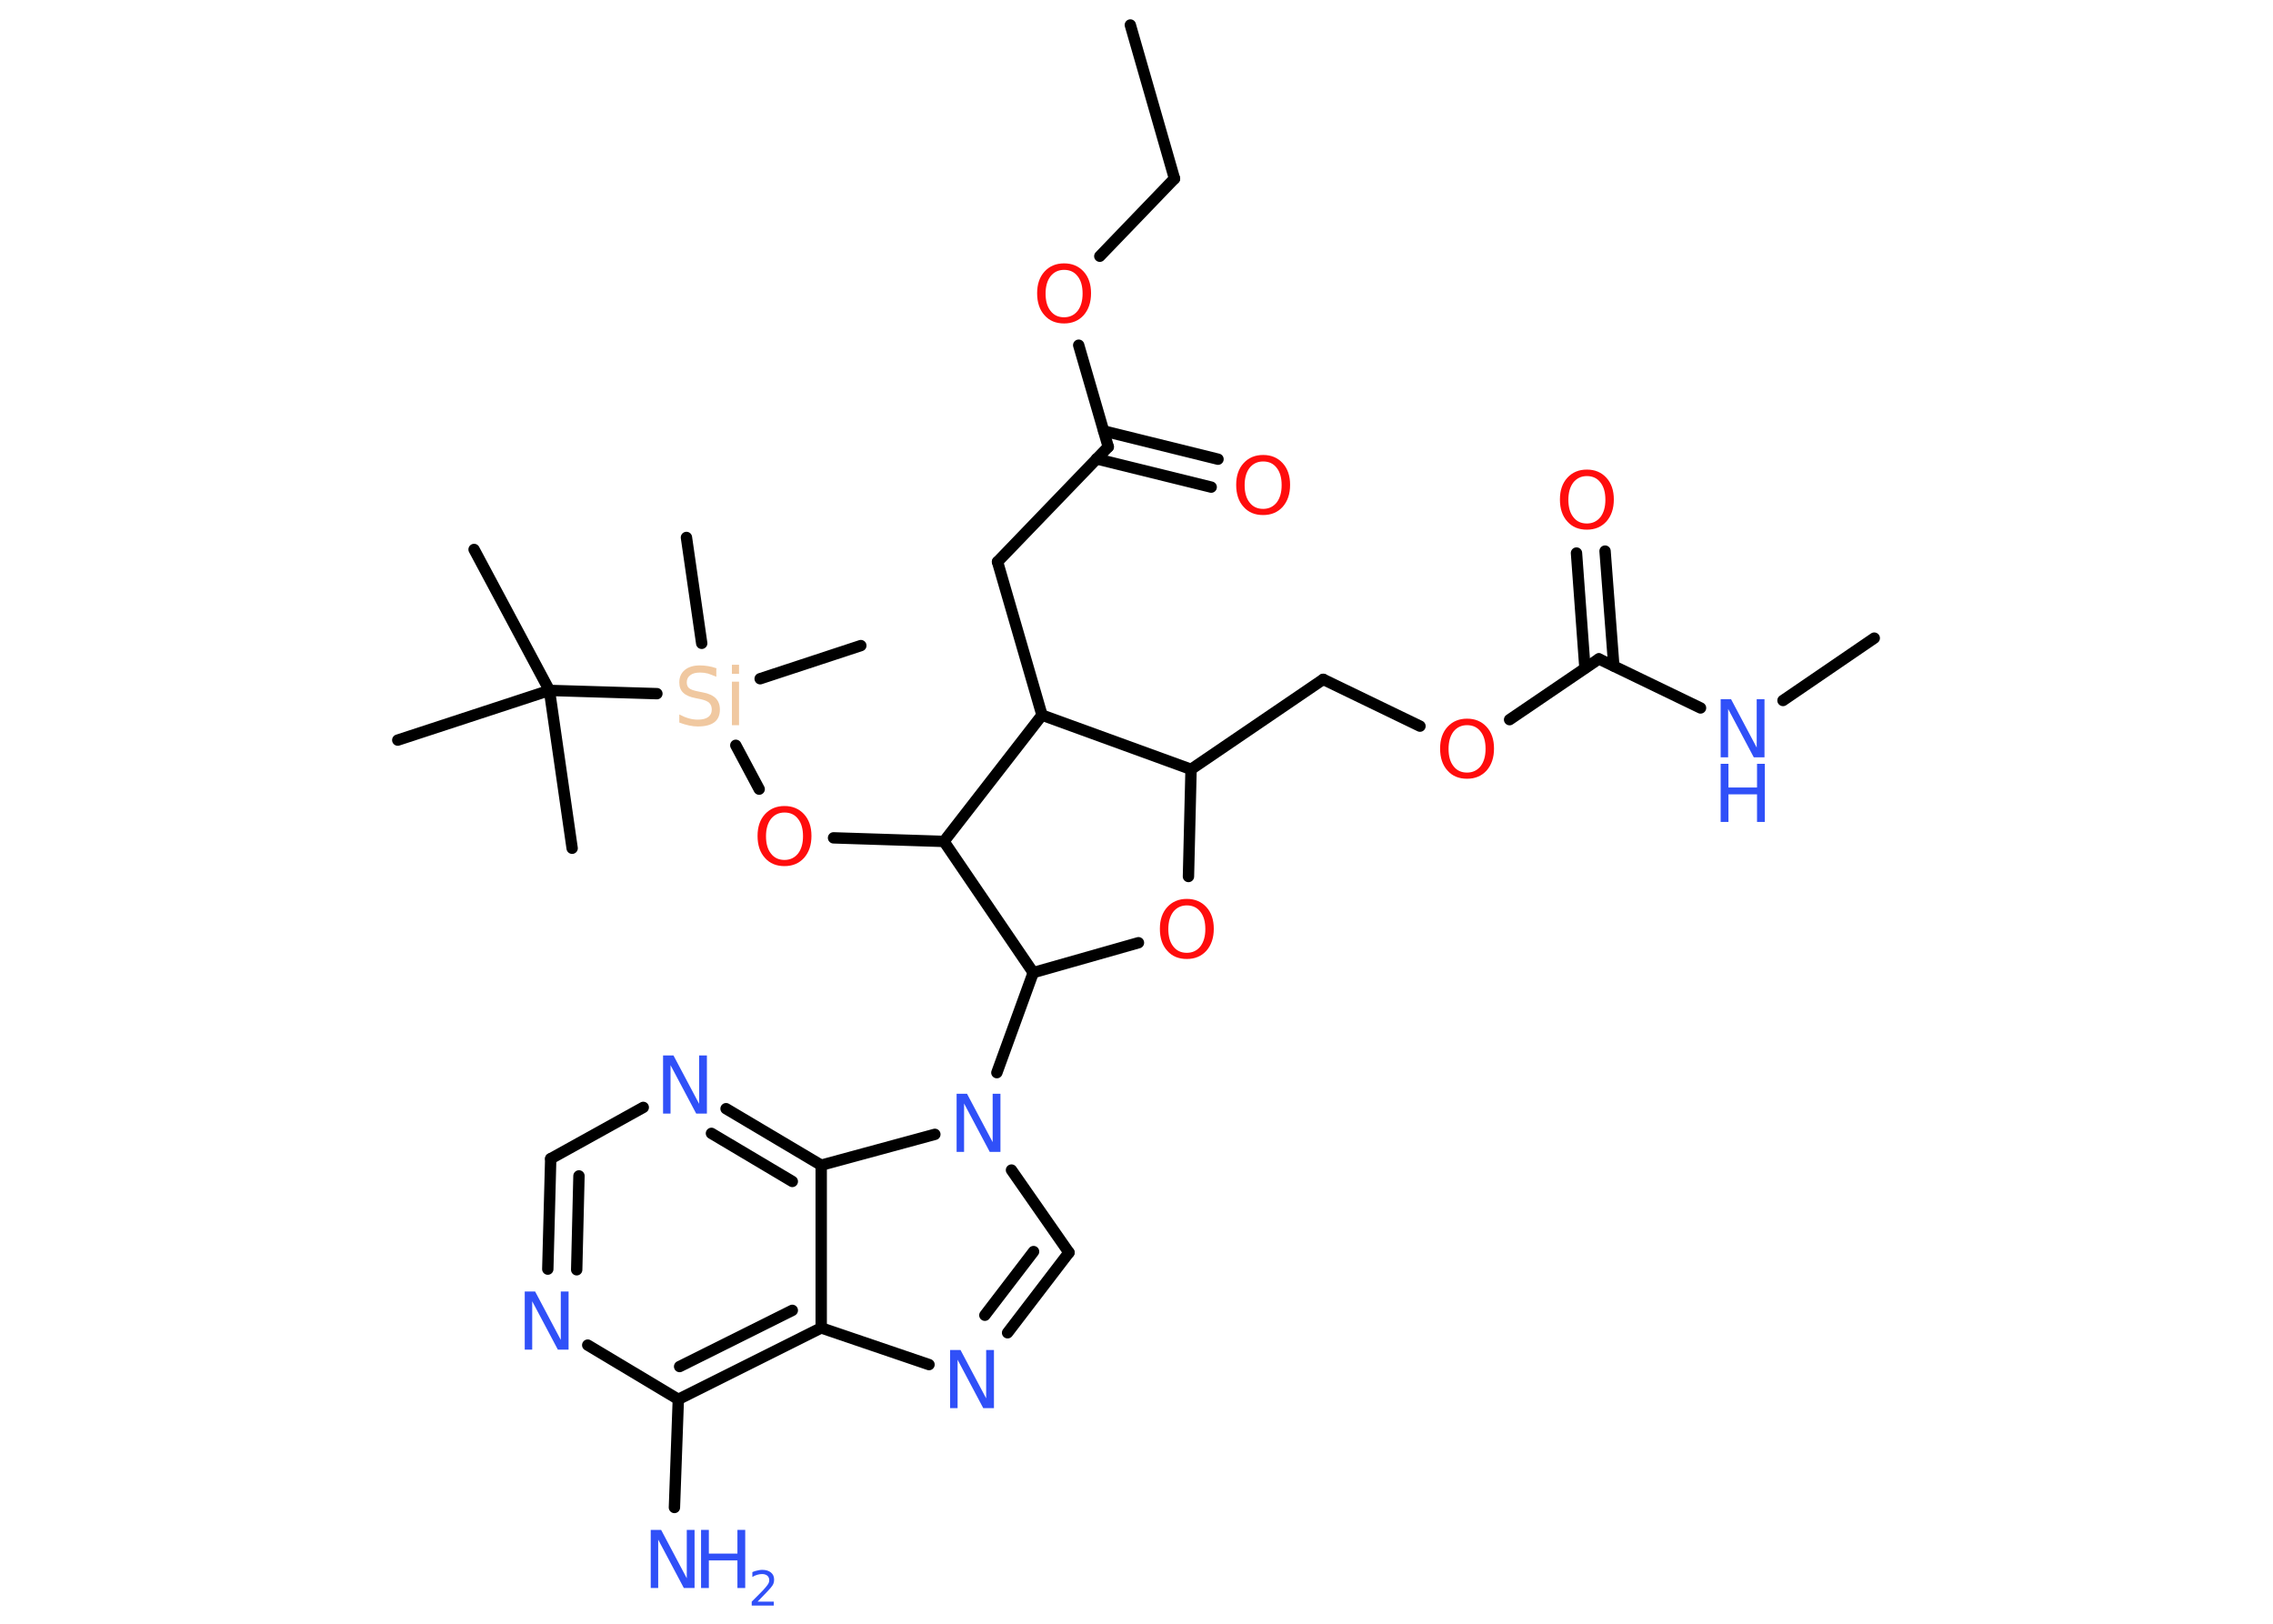 <?xml version='1.0' encoding='UTF-8'?>
<!DOCTYPE svg PUBLIC "-//W3C//DTD SVG 1.1//EN" "http://www.w3.org/Graphics/SVG/1.1/DTD/svg11.dtd">
<svg version='1.2' xmlns='http://www.w3.org/2000/svg' xmlns:xlink='http://www.w3.org/1999/xlink' width='70.0mm' height='50.0mm' viewBox='0 0 70.0 50.0'>
  <desc>Generated by the Chemistry Development Kit (http://github.com/cdk)</desc>
  <g stroke-linecap='round' stroke-linejoin='round' stroke='#000000' stroke-width='.35' fill='#3050F8'>
    <rect x='.0' y='.0' width='70.0' height='50.0' fill='#FFFFFF' stroke='none'/>
    <g id='mol1' class='mol'>
      <line id='mol1bnd1' class='bond' x1='34.81' y1='.77' x2='36.17' y2='5.5'/>
      <line id='mol1bnd2' class='bond' x1='36.17' y1='5.5' x2='33.87' y2='7.89'/>
      <line id='mol1bnd3' class='bond' x1='33.22' y1='10.63' x2='34.13' y2='13.76'/>
      <g id='mol1bnd4' class='bond'>
        <line x1='33.99' y1='13.27' x2='37.51' y2='14.14'/>
        <line x1='33.77' y1='14.13' x2='37.3' y2='15.0'/>
      </g>
      <line id='mol1bnd5' class='bond' x1='34.13' y1='13.76' x2='30.72' y2='17.3'/>
      <line id='mol1bnd6' class='bond' x1='30.72' y1='17.3' x2='32.09' y2='22.02'/>
      <line id='mol1bnd7' class='bond' x1='32.09' y1='22.02' x2='36.68' y2='23.69'/>
      <line id='mol1bnd8' class='bond' x1='36.68' y1='23.69' x2='40.75' y2='20.92'/>
      <line id='mol1bnd9' class='bond' x1='40.75' y1='20.92' x2='43.73' y2='22.36'/>
      <line id='mol1bnd10' class='bond' x1='46.49' y1='22.16' x2='49.24' y2='20.29'/>
      <g id='mol1bnd11' class='bond'>
        <line x1='48.81' y1='20.57' x2='48.55' y2='17.03'/>
        <line x1='49.7' y1='20.51' x2='49.43' y2='16.97'/>
      </g>
      <line id='mol1bnd12' class='bond' x1='49.24' y1='20.29' x2='52.37' y2='21.8'/>
      <line id='mol1bnd13' class='bond' x1='54.91' y1='21.57' x2='57.72' y2='19.65'/>
      <line id='mol1bnd14' class='bond' x1='36.68' y1='23.69' x2='36.6' y2='26.99'/>
      <line id='mol1bnd15' class='bond' x1='35.06' y1='29.03' x2='31.82' y2='29.95'/>
      <line id='mol1bnd16' class='bond' x1='31.82' y1='29.95' x2='30.7' y2='33.03'/>
      <line id='mol1bnd17' class='bond' x1='31.15' y1='36.03' x2='32.92' y2='38.57'/>
      <g id='mol1bnd18' class='bond'>
        <line x1='31.03' y1='41.04' x2='32.92' y2='38.57'/>
        <line x1='30.33' y1='40.5' x2='31.83' y2='38.54'/>
      </g>
      <line id='mol1bnd19' class='bond' x1='28.61' y1='42.02' x2='25.29' y2='40.89'/>
      <g id='mol1bnd20' class='bond'>
        <line x1='20.89' y1='43.09' x2='25.29' y2='40.89'/>
        <line x1='20.93' y1='42.08' x2='24.4' y2='40.35'/>
      </g>
      <line id='mol1bnd21' class='bond' x1='20.89' y1='43.09' x2='20.77' y2='46.42'/>
      <line id='mol1bnd22' class='bond' x1='20.89' y1='43.09' x2='18.1' y2='41.42'/>
      <g id='mol1bnd23' class='bond'>
        <line x1='16.96' y1='35.68' x2='16.87' y2='39.08'/>
        <line x1='17.83' y1='36.21' x2='17.76' y2='39.1'/>
      </g>
      <line id='mol1bnd24' class='bond' x1='16.96' y1='35.68' x2='19.81' y2='34.1'/>
      <g id='mol1bnd25' class='bond'>
        <line x1='25.29' y1='35.88' x2='22.36' y2='34.14'/>
        <line x1='24.4' y1='36.38' x2='21.91' y2='34.9'/>
      </g>
      <line id='mol1bnd26' class='bond' x1='25.29' y1='40.89' x2='25.29' y2='35.88'/>
      <line id='mol1bnd27' class='bond' x1='28.79' y1='34.93' x2='25.29' y2='35.88'/>
      <line id='mol1bnd28' class='bond' x1='31.82' y1='29.95' x2='29.07' y2='25.91'/>
      <line id='mol1bnd29' class='bond' x1='32.09' y1='22.02' x2='29.07' y2='25.91'/>
      <line id='mol1bnd30' class='bond' x1='29.07' y1='25.91' x2='25.67' y2='25.8'/>
      <line id='mol1bnd31' class='bond' x1='23.38' y1='24.3' x2='22.66' y2='22.95'/>
      <line id='mol1bnd32' class='bond' x1='23.41' y1='20.9' x2='26.51' y2='19.88'/>
      <line id='mol1bnd33' class='bond' x1='21.61' y1='19.81' x2='21.14' y2='16.55'/>
      <line id='mol1bnd34' class='bond' x1='20.23' y1='21.36' x2='16.92' y2='21.26'/>
      <line id='mol1bnd35' class='bond' x1='16.92' y1='21.26' x2='14.6' y2='16.92'/>
      <line id='mol1bnd36' class='bond' x1='16.92' y1='21.26' x2='12.25' y2='22.79'/>
      <line id='mol1bnd37' class='bond' x1='16.92' y1='21.26' x2='17.62' y2='26.12'/>
      <path id='mol1atm3' class='atom' d='M32.77 8.31q-.26 .0 -.42 .2q-.15 .2 -.15 .53q.0 .34 .15 .53q.15 .2 .42 .2q.26 .0 .42 -.2q.15 -.2 .15 -.53q.0 -.34 -.15 -.53q-.15 -.2 -.42 -.2zM32.77 8.11q.37 .0 .6 .25q.23 .25 .23 .67q.0 .42 -.23 .68q-.23 .25 -.6 .25q-.38 .0 -.6 -.25q-.23 -.25 -.23 -.68q.0 -.42 .23 -.67q.23 -.25 .6 -.25z' stroke='none' fill='#FF0D0D'/>
      <path id='mol1atm5' class='atom' d='M38.9 14.21q-.26 .0 -.42 .2q-.15 .2 -.15 .53q.0 .34 .15 .53q.15 .2 .42 .2q.26 .0 .42 -.2q.15 -.2 .15 -.53q.0 -.34 -.15 -.53q-.15 -.2 -.42 -.2zM38.9 14.01q.37 .0 .6 .25q.23 .25 .23 .67q.0 .42 -.23 .68q-.23 .25 -.6 .25q-.38 .0 -.6 -.25q-.23 -.25 -.23 -.68q.0 -.42 .23 -.67q.23 -.25 .6 -.25z' stroke='none' fill='#FF0D0D'/>
      <path id='mol1atm10' class='atom' d='M45.18 22.33q-.26 .0 -.42 .2q-.15 .2 -.15 .53q.0 .34 .15 .53q.15 .2 .42 .2q.26 .0 .42 -.2q.15 -.2 .15 -.53q.0 -.34 -.15 -.53q-.15 -.2 -.42 -.2zM45.18 22.13q.37 .0 .6 .25q.23 .25 .23 .67q.0 .42 -.23 .68q-.23 .25 -.6 .25q-.38 .0 -.6 -.25q-.23 -.25 -.23 -.68q.0 -.42 .23 -.67q.23 -.25 .6 -.25z' stroke='none' fill='#FF0D0D'/>
      <path id='mol1atm12' class='atom' d='M48.87 14.66q-.26 .0 -.42 .2q-.15 .2 -.15 .53q.0 .34 .15 .53q.15 .2 .42 .2q.26 .0 .42 -.2q.15 -.2 .15 -.53q.0 -.34 -.15 -.53q-.15 -.2 -.42 -.2zM48.87 14.46q.37 .0 .6 .25q.23 .25 .23 .67q.0 .42 -.23 .68q-.23 .25 -.6 .25q-.38 .0 -.6 -.25q-.23 -.25 -.23 -.68q.0 -.42 .23 -.67q.23 -.25 .6 -.25z' stroke='none' fill='#FF0D0D'/>
      <g id='mol1atm13' class='atom'>
        <path d='M52.99 21.53h.32l.79 1.49v-1.49h.24v1.79h-.33l-.79 -1.49v1.49h-.23v-1.79z' stroke='none'/>
        <path d='M52.99 23.52h.24v.73h.88v-.73h.24v1.79h-.24v-.85h-.88v.85h-.24v-1.79z' stroke='none'/>
      </g>
      <path id='mol1atm15' class='atom' d='M36.55 27.88q-.26 .0 -.42 .2q-.15 .2 -.15 .53q.0 .34 .15 .53q.15 .2 .42 .2q.26 .0 .42 -.2q.15 -.2 .15 -.53q.0 -.34 -.15 -.53q-.15 -.2 -.42 -.2zM36.55 27.68q.37 .0 .6 .25q.23 .25 .23 .67q.0 .42 -.23 .68q-.23 .25 -.6 .25q-.38 .0 -.6 -.25q-.23 -.25 -.23 -.68q.0 -.42 .23 -.67q.23 -.25 .6 -.25z' stroke='none' fill='#FF0D0D'/>
      <path id='mol1atm17' class='atom' d='M29.46 33.68h.32l.79 1.49v-1.49h.24v1.79h-.33l-.79 -1.49v1.49h-.23v-1.79z' stroke='none'/>
      <path id='mol1atm19' class='atom' d='M29.26 41.57h.32l.79 1.49v-1.49h.24v1.79h-.33l-.79 -1.49v1.49h-.23v-1.79z' stroke='none'/>
      <g id='mol1atm22' class='atom'>
        <path d='M20.04 47.11h.32l.79 1.49v-1.49h.24v1.79h-.33l-.79 -1.49v1.49h-.23v-1.79z' stroke='none'/>
        <path d='M21.59 47.11h.24v.73h.88v-.73h.24v1.79h-.24v-.85h-.88v.85h-.24v-1.79z' stroke='none'/>
        <path d='M23.33 49.32h.5v.12h-.68v-.12q.08 -.08 .23 -.23q.14 -.14 .18 -.19q.07 -.08 .1 -.13q.03 -.05 .03 -.11q.0 -.09 -.06 -.14q-.06 -.05 -.16 -.05q-.07 .0 -.14 .02q-.08 .02 -.16 .07v-.15q.09 -.04 .16 -.05q.08 -.02 .14 -.02q.17 .0 .27 .08q.1 .08 .1 .22q.0 .07 -.02 .12q-.02 .06 -.09 .14q-.02 .02 -.11 .12q-.1 .1 -.27 .28z' stroke='none'/>
      </g>
      <path id='mol1atm23' class='atom' d='M16.16 39.77h.32l.79 1.49v-1.49h.24v1.79h-.33l-.79 -1.49v1.49h-.23v-1.79z' stroke='none'/>
      <path id='mol1atm25' class='atom' d='M20.42 32.5h.32l.79 1.49v-1.49h.24v1.79h-.33l-.79 -1.49v1.49h-.23v-1.79z' stroke='none'/>
      <path id='mol1atm28' class='atom' d='M24.16 25.02q-.26 .0 -.42 .2q-.15 .2 -.15 .53q.0 .34 .15 .53q.15 .2 .42 .2q.26 .0 .42 -.2q.15 -.2 .15 -.53q.0 -.34 -.15 -.53q-.15 -.2 -.42 -.2zM24.16 24.82q.37 .0 .6 .25q.23 .25 .23 .67q.0 .42 -.23 .68q-.23 .25 -.6 .25q-.38 .0 -.6 -.25q-.23 -.25 -.23 -.68q.0 -.42 .23 -.67q.23 -.25 .6 -.25z' stroke='none' fill='#FF0D0D'/>
      <path id='mol1atm29' class='atom' d='M22.06 20.6v.24q-.14 -.06 -.26 -.1q-.12 -.03 -.24 -.03q-.2 .0 -.3 .08q-.11 .08 -.11 .22q.0 .12 .07 .18q.07 .06 .27 .1l.15 .03q.27 .05 .4 .18q.13 .13 .13 .35q.0 .26 -.17 .39q-.17 .13 -.51 .13q-.13 .0 -.27 -.03q-.14 -.03 -.3 -.09v-.25q.15 .08 .29 .12q.14 .04 .28 .04q.21 .0 .32 -.08q.11 -.08 .11 -.23q.0 -.13 -.08 -.21q-.08 -.07 -.26 -.11l-.15 -.03q-.27 -.05 -.39 -.17q-.12 -.11 -.12 -.32q.0 -.24 .17 -.38q.17 -.14 .46 -.14q.12 .0 .25 .02q.13 .02 .27 .07zM22.54 20.99h.22v1.34h-.22v-1.34zM22.54 20.47h.22v.28h-.22v-.28z' stroke='none' fill='#F0C8A0'/>
    </g>
  </g>
</svg>
